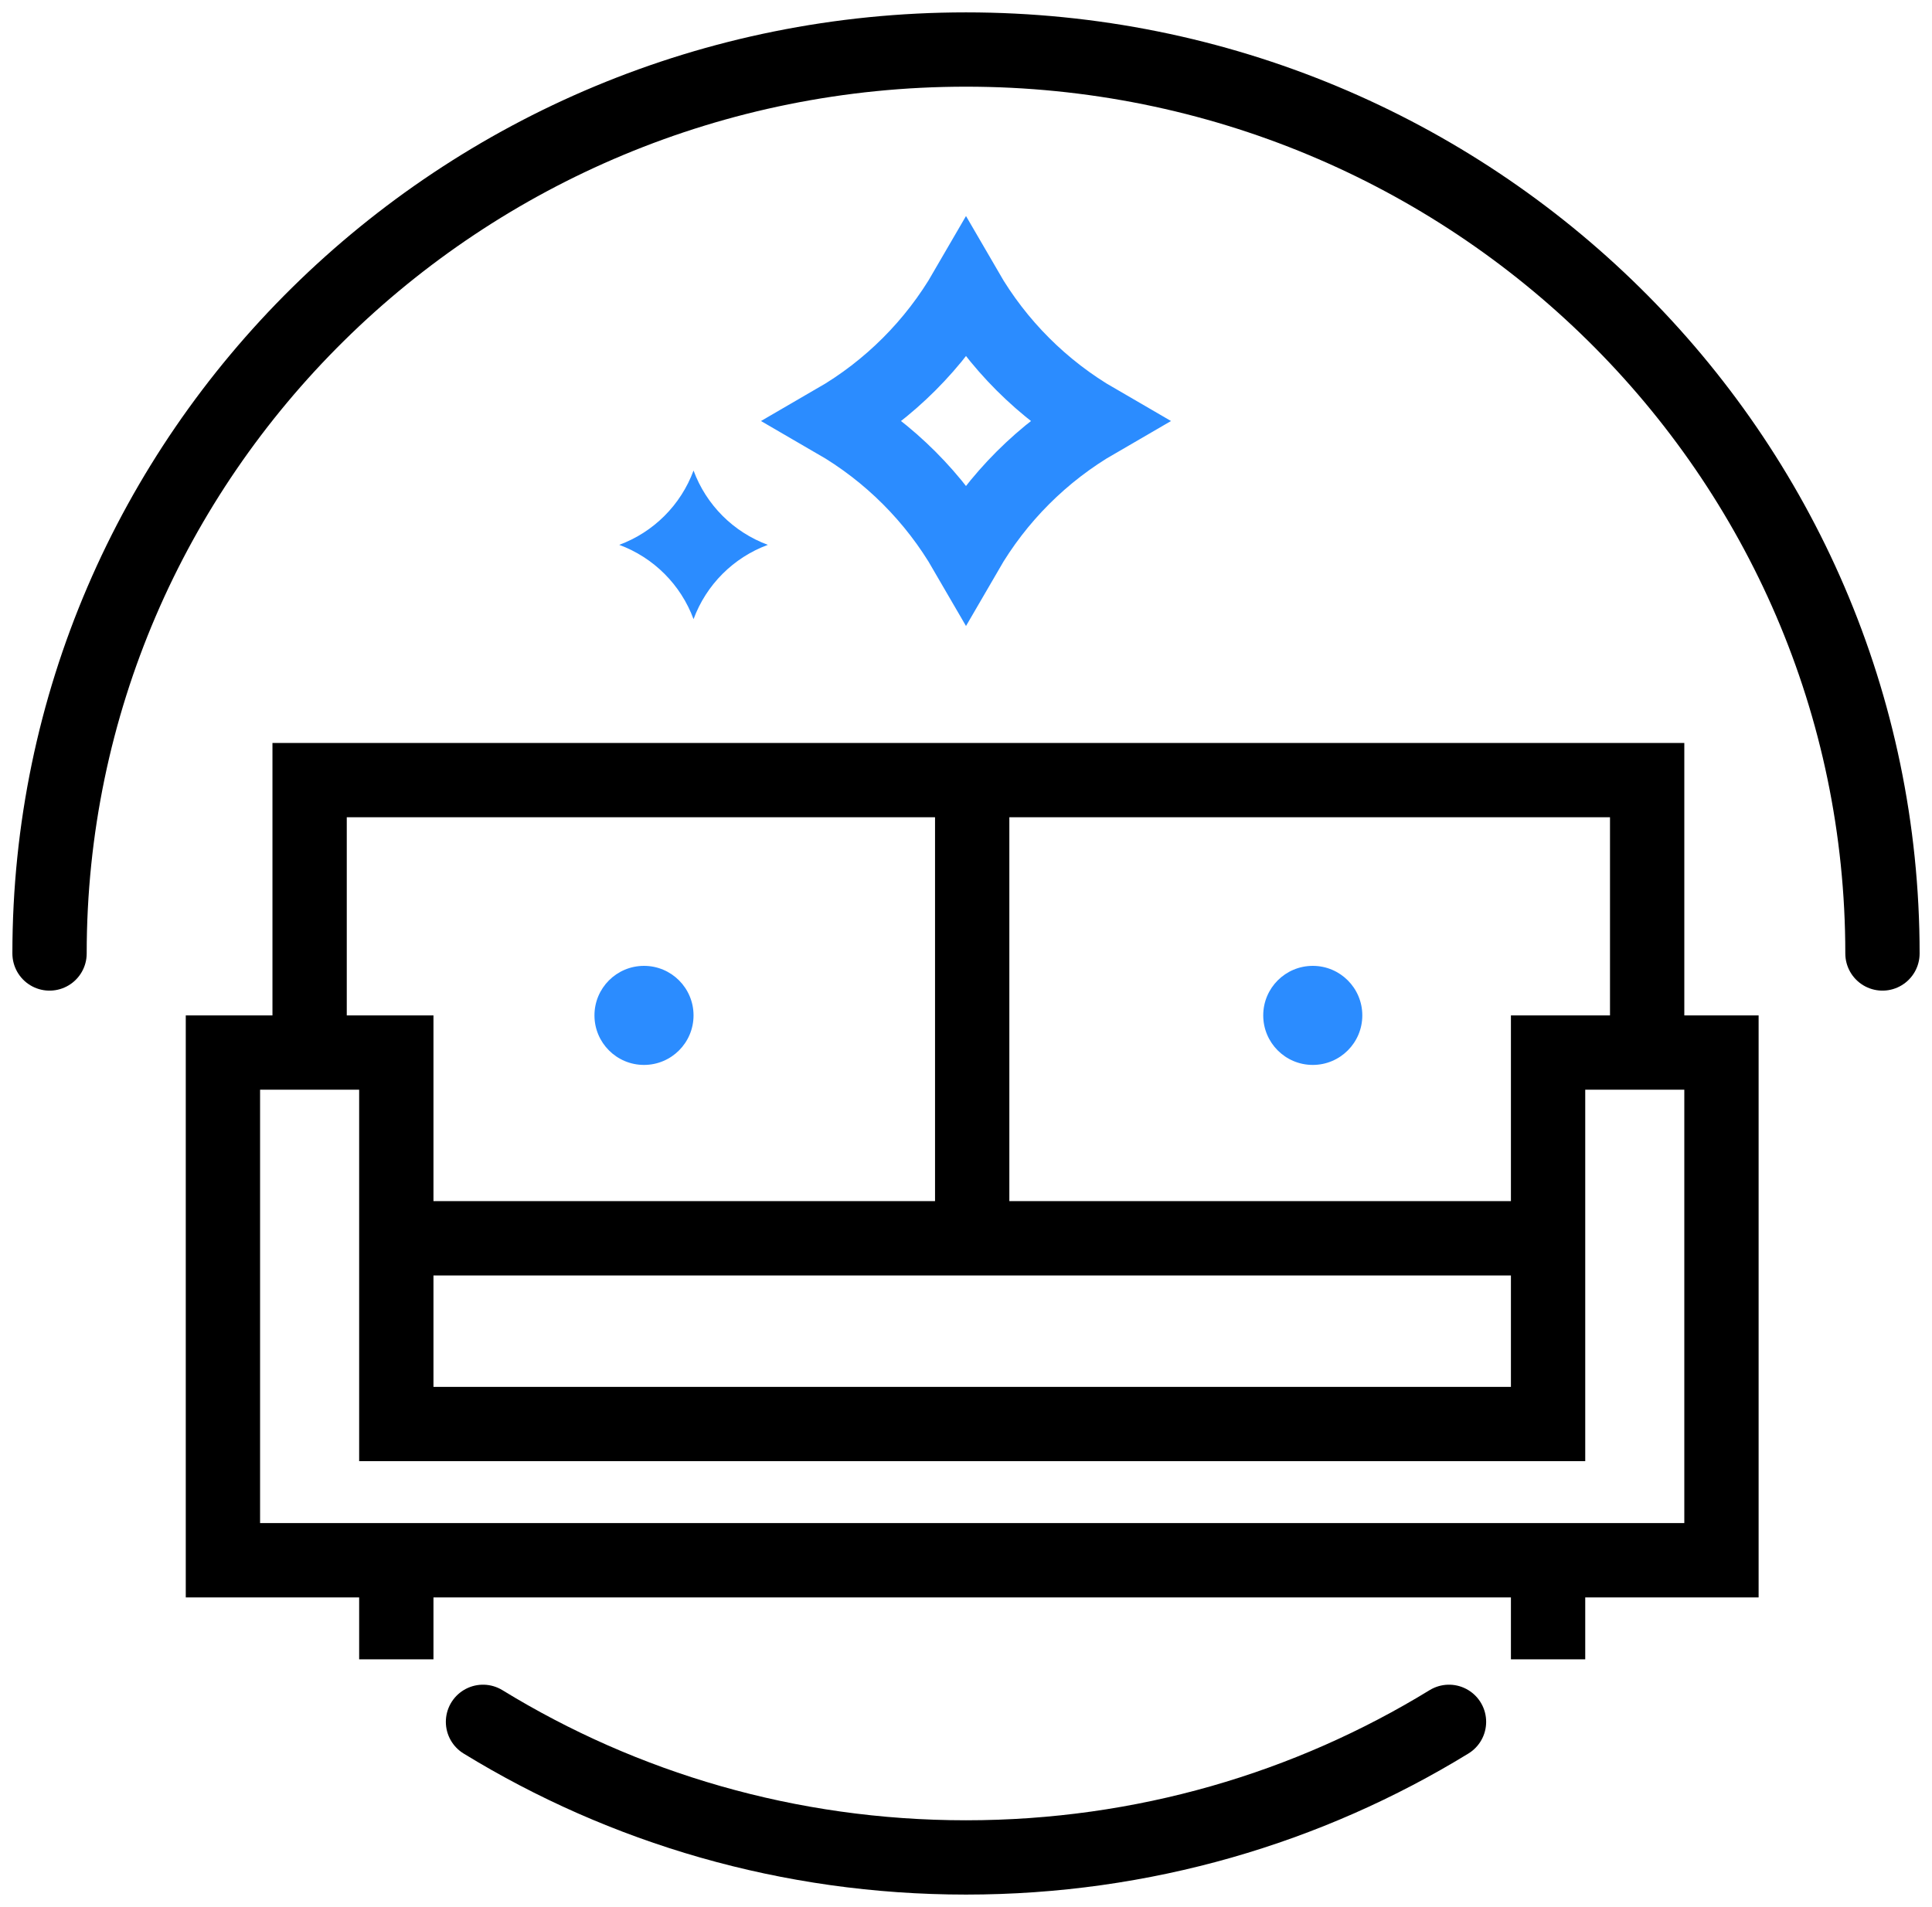 <?xml version="1.0" encoding="UTF-8"?> <svg xmlns="http://www.w3.org/2000/svg" width="78" height="77" viewBox="0 0 78 77" fill="none"><path d="M66.5 42.5V31.5H39.25M66.5 42.5H69.5V63H62.5M66.5 42.5H62.5V50M62.5 63V67M62.5 63H16M16 63V67M16 63C13.667 63 9 63 9 63V42.5H12.5M12.5 42.5V31.5H39.25M12.5 42.5H16V50M62.5 50V57.5H16V50M62.5 50H39.25M16 50H39.25M39.25 50V31.5" stroke="black" stroke-width="3"></path><path d="M76 38.5C76 18.342 59.434 2 39 2C18.566 2 2 18.342 2 38.5M19.5 69.525C25.162 72.996 31.844 75 39 75C46.156 75 52.838 72.996 58.5 69.525" stroke="black" stroke-width="3" stroke-linecap="round"></path><path d="M33.717 17C35.909 15.731 37.731 13.909 39 11.717C40.269 13.909 42.091 15.731 44.283 17C42.091 18.269 40.269 20.091 39 22.283C37.731 20.091 35.909 18.269 33.717 17Z" stroke="#2B8CFF" stroke-width="3"></path><path d="M28 19C28.514 20.39 29.61 21.486 31 22C29.61 22.514 28.514 23.61 28 25C27.486 23.61 26.39 22.514 25 22C26.39 21.486 27.486 20.39 28 19Z" fill="#2B8CFF"></path><circle cx="26" cy="41" r="2" fill="#2B8CFF"></circle><circle cx="53" cy="41" r="2" fill="#2B8CFF"></circle></svg> 